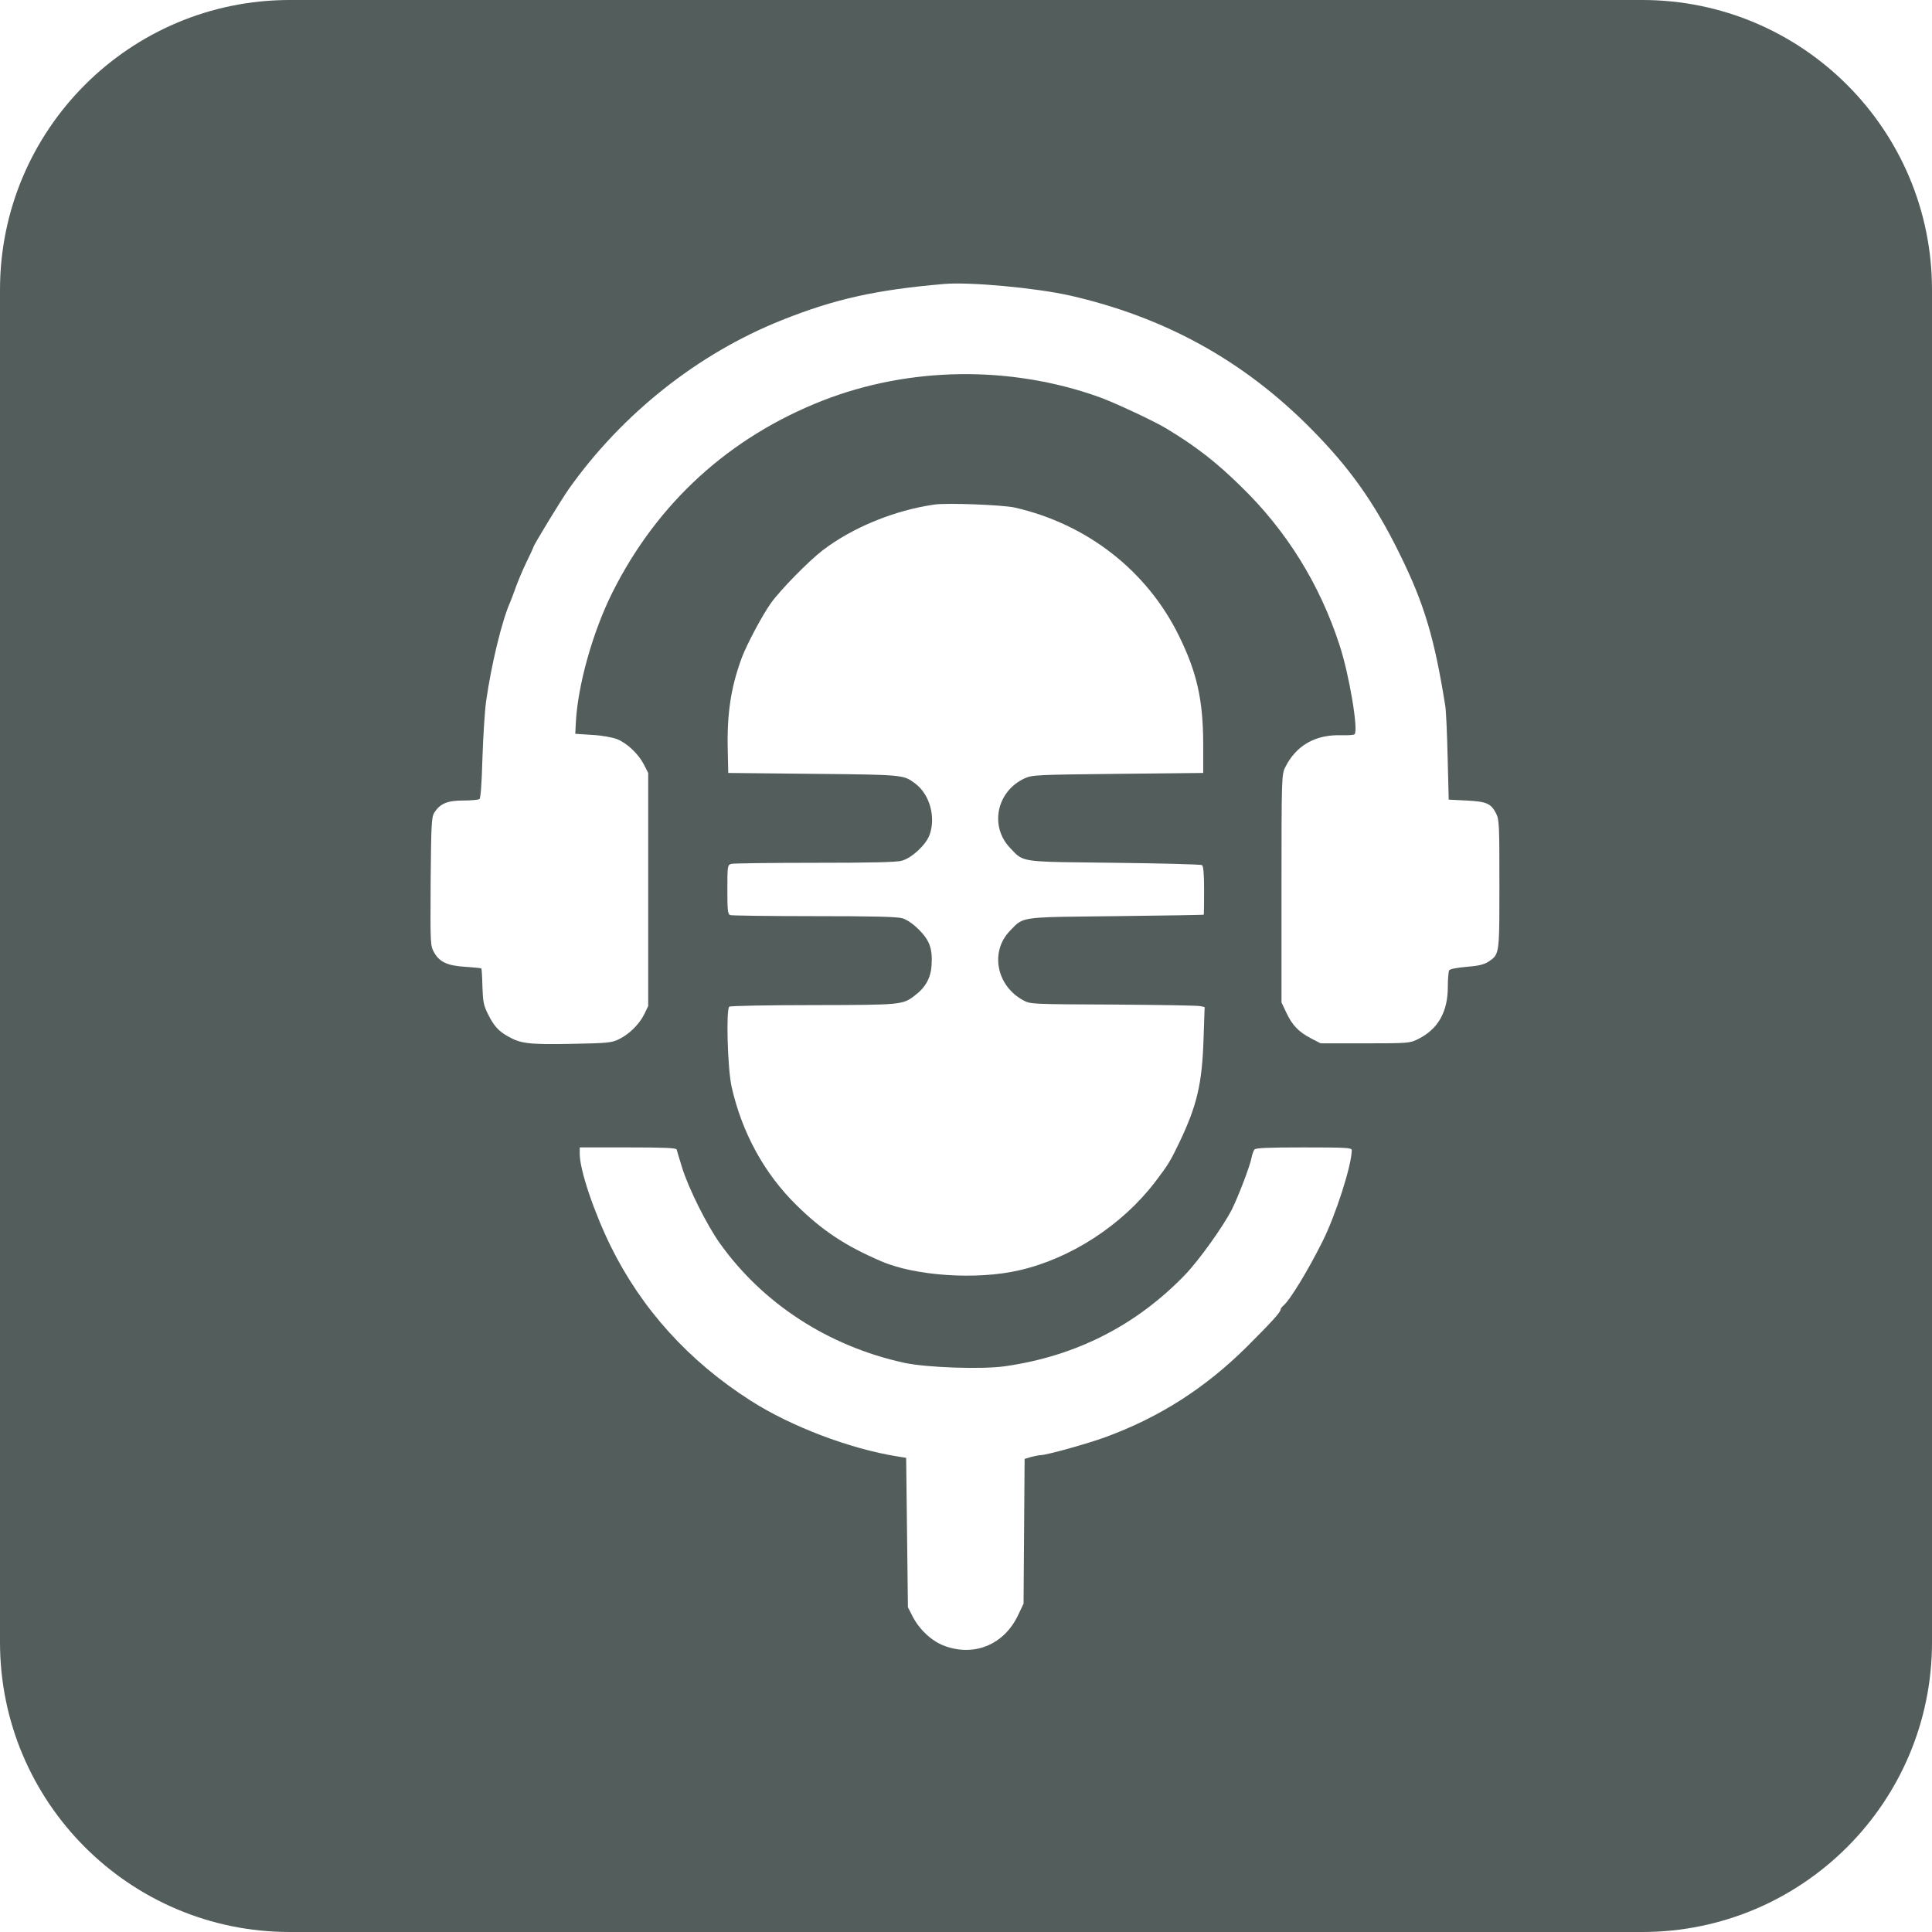 <svg width="100" height="100" viewBox="0 0 100 100" fill="none" xmlns="http://www.w3.org/2000/svg">
<path fill-rule="evenodd" clip-rule="evenodd" d="M15 0C6.716 0 0 6.716 0 15V85C0 93.284 6.716 100 15 100H85C93.284 100 100 93.284 100 85V15C100 6.716 93.284 0 85 0H15ZM40.457 16.575C43.191 15.479 45.337 15 48.882 14.697C50.207 14.586 53.605 14.899 55.373 15.295C60.262 16.409 64.322 18.637 67.803 22.136C69.847 24.189 71.136 26.003 72.453 28.683C73.723 31.261 74.248 33.029 74.81 36.555C74.847 36.785 74.902 37.964 74.929 39.179L74.985 41.389L75.905 41.435C76.946 41.49 77.167 41.582 77.434 42.098C77.6 42.42 77.609 42.669 77.609 45.772V45.938C77.609 48.686 77.609 49.251 77.327 49.556C77.255 49.635 77.163 49.696 77.047 49.774L77.029 49.786C76.808 49.924 76.513 49.998 75.905 50.044C75.454 50.081 75.049 50.155 75.012 50.219C74.975 50.274 74.939 50.661 74.939 51.075C74.939 52.383 74.432 53.276 73.383 53.791C72.977 53.994 72.867 54.003 70.657 54.003H68.355L67.858 53.745C67.223 53.414 66.882 53.064 66.578 52.41L66.33 51.886V45.993C66.33 40.303 66.339 40.091 66.514 39.732C67.075 38.59 68.079 38.01 69.433 38.056C69.764 38.065 70.077 38.047 70.114 38.001C70.317 37.798 69.838 34.916 69.331 33.379C68.309 30.239 66.587 27.458 64.221 25.166C62.923 23.895 61.901 23.103 60.345 22.164C59.737 21.796 57.629 20.81 56.892 20.552C52.288 18.904 47.068 18.978 42.574 20.737C37.75 22.633 34.03 26.022 31.709 30.644C30.678 32.697 29.896 35.496 29.804 37.43L29.776 37.982L30.651 38.038C31.148 38.065 31.7 38.166 31.94 38.258C32.465 38.47 33.045 39.023 33.33 39.575L33.551 40.008V46.039V52.07L33.339 52.512C33.072 53.036 32.557 53.543 32.013 53.801C31.654 53.976 31.415 53.994 29.555 54.031C27.354 54.068 26.959 54.022 26.277 53.635C25.798 53.359 25.559 53.101 25.255 52.484C25.034 52.051 24.997 51.849 24.97 51.066C24.96 50.569 24.933 50.145 24.914 50.127C24.896 50.108 24.537 50.072 24.113 50.044C23.174 49.989 22.76 49.805 22.474 49.307C22.272 48.939 22.272 48.921 22.29 45.624C22.318 42.604 22.336 42.282 22.484 42.052C22.788 41.592 23.156 41.435 23.975 41.435C24.38 41.435 24.758 41.398 24.813 41.361C24.878 41.325 24.933 40.597 24.97 39.271C25.006 38.157 25.089 36.813 25.163 36.279C25.439 34.355 25.983 32.117 26.406 31.169C26.452 31.067 26.581 30.718 26.701 30.386C26.82 30.055 27.069 29.465 27.262 29.069C27.456 28.674 27.612 28.333 27.612 28.314C27.612 28.222 29.03 25.902 29.426 25.331C32.188 21.427 36.12 18.306 40.457 16.575ZM48.375 26.114C46.312 26.409 44.139 27.292 42.574 28.489C41.865 29.033 40.392 30.533 39.904 31.215C39.453 31.85 38.661 33.342 38.403 34.023C37.841 35.533 37.63 36.887 37.666 38.719L37.694 40.008L42.114 40.054C46.763 40.099 46.764 40.1 47.368 40.553L47.389 40.57C48.135 41.14 48.448 42.319 48.108 43.23C47.914 43.737 47.205 44.4 46.69 44.547C46.432 44.63 45.115 44.658 42.196 44.658C39.922 44.658 37.97 44.685 37.86 44.713C37.657 44.768 37.648 44.805 37.648 46.039C37.648 47.107 37.666 47.319 37.795 47.365C37.878 47.392 39.83 47.42 42.132 47.42C45.161 47.42 46.432 47.448 46.708 47.53C46.947 47.604 47.261 47.816 47.564 48.12C48.117 48.672 48.273 49.105 48.218 49.961C48.181 50.606 47.905 51.112 47.362 51.517C46.727 52.014 46.681 52.014 42.116 52.024H42.116H42.114C39.784 52.024 37.823 52.06 37.749 52.106C37.574 52.217 37.657 55.311 37.869 56.259C38.412 58.644 39.563 60.752 41.239 62.391C42.556 63.69 43.762 64.491 45.612 65.282C47.371 66.047 50.566 66.258 52.748 65.752C55.418 65.144 58.07 63.422 59.783 61.185C60.464 60.292 60.575 60.108 61.053 59.113C61.956 57.217 62.223 56.093 62.296 53.755L62.352 52.125L62.131 52.079C62.011 52.042 59.985 52.014 57.628 51.996L57.596 51.996C53.447 51.978 53.337 51.977 52.978 51.784C51.57 51.029 51.229 49.252 52.279 48.175C52.313 48.139 52.346 48.106 52.376 48.074C52.492 47.953 52.585 47.856 52.692 47.778C53.117 47.469 53.762 47.462 56.98 47.428C57.226 47.426 57.488 47.423 57.766 47.42C60.252 47.392 62.287 47.355 62.306 47.346C62.315 47.337 62.324 46.775 62.324 46.094C62.324 45.201 62.287 44.833 62.214 44.777C62.149 44.741 60.105 44.685 57.674 44.658C57.405 44.655 57.151 44.652 56.911 44.649C53.765 44.616 53.121 44.609 52.702 44.299C52.594 44.22 52.5 44.12 52.383 43.995C52.353 43.963 52.322 43.929 52.288 43.894C51.211 42.779 51.579 40.965 53.024 40.293C53.42 40.109 53.614 40.1 57.858 40.054L62.278 40.008V38.489C62.269 36.233 61.956 34.815 61.035 32.937C59.387 29.557 56.284 27.127 52.518 26.27C51.892 26.132 49.028 26.022 48.375 26.114ZM31.608 64.5C30.733 62.714 30.006 60.55 30.006 59.721V59.39H32.492C34.407 59.39 34.997 59.417 35.024 59.5C35.043 59.565 35.162 59.979 35.3 60.421C35.632 61.498 36.58 63.395 37.252 64.343C39.481 67.474 42.878 69.683 46.81 70.54C47.961 70.788 50.852 70.89 52.03 70.715C55.695 70.19 58.807 68.606 61.339 65.982C62.057 65.236 63.31 63.487 63.761 62.603C64.092 61.94 64.7 60.347 64.773 59.951C64.81 59.767 64.875 59.565 64.93 59.5C64.995 59.417 65.621 59.39 67.49 59.39C69.663 59.39 69.967 59.408 69.967 59.528C69.967 60.301 69.138 62.898 68.447 64.269C67.701 65.761 66.762 67.308 66.422 67.584C66.348 67.649 66.284 67.731 66.284 67.778C66.284 67.916 65.842 68.404 64.543 69.702C62.38 71.847 60.041 73.348 57.214 74.388C56.275 74.729 54.166 75.319 53.853 75.319C53.78 75.319 53.559 75.365 53.375 75.411L53.034 75.512L53.006 79.259L52.979 83.007L52.693 83.605C51.966 85.143 50.392 85.778 48.835 85.171C48.2 84.922 47.574 84.333 47.224 83.642L46.994 83.191L46.948 79.324L46.902 75.457L46.441 75.383C43.974 74.987 40.926 73.827 38.845 72.492C35.66 70.457 33.219 67.768 31.608 64.5Z" fill="#535D5C"/>
</svg>
